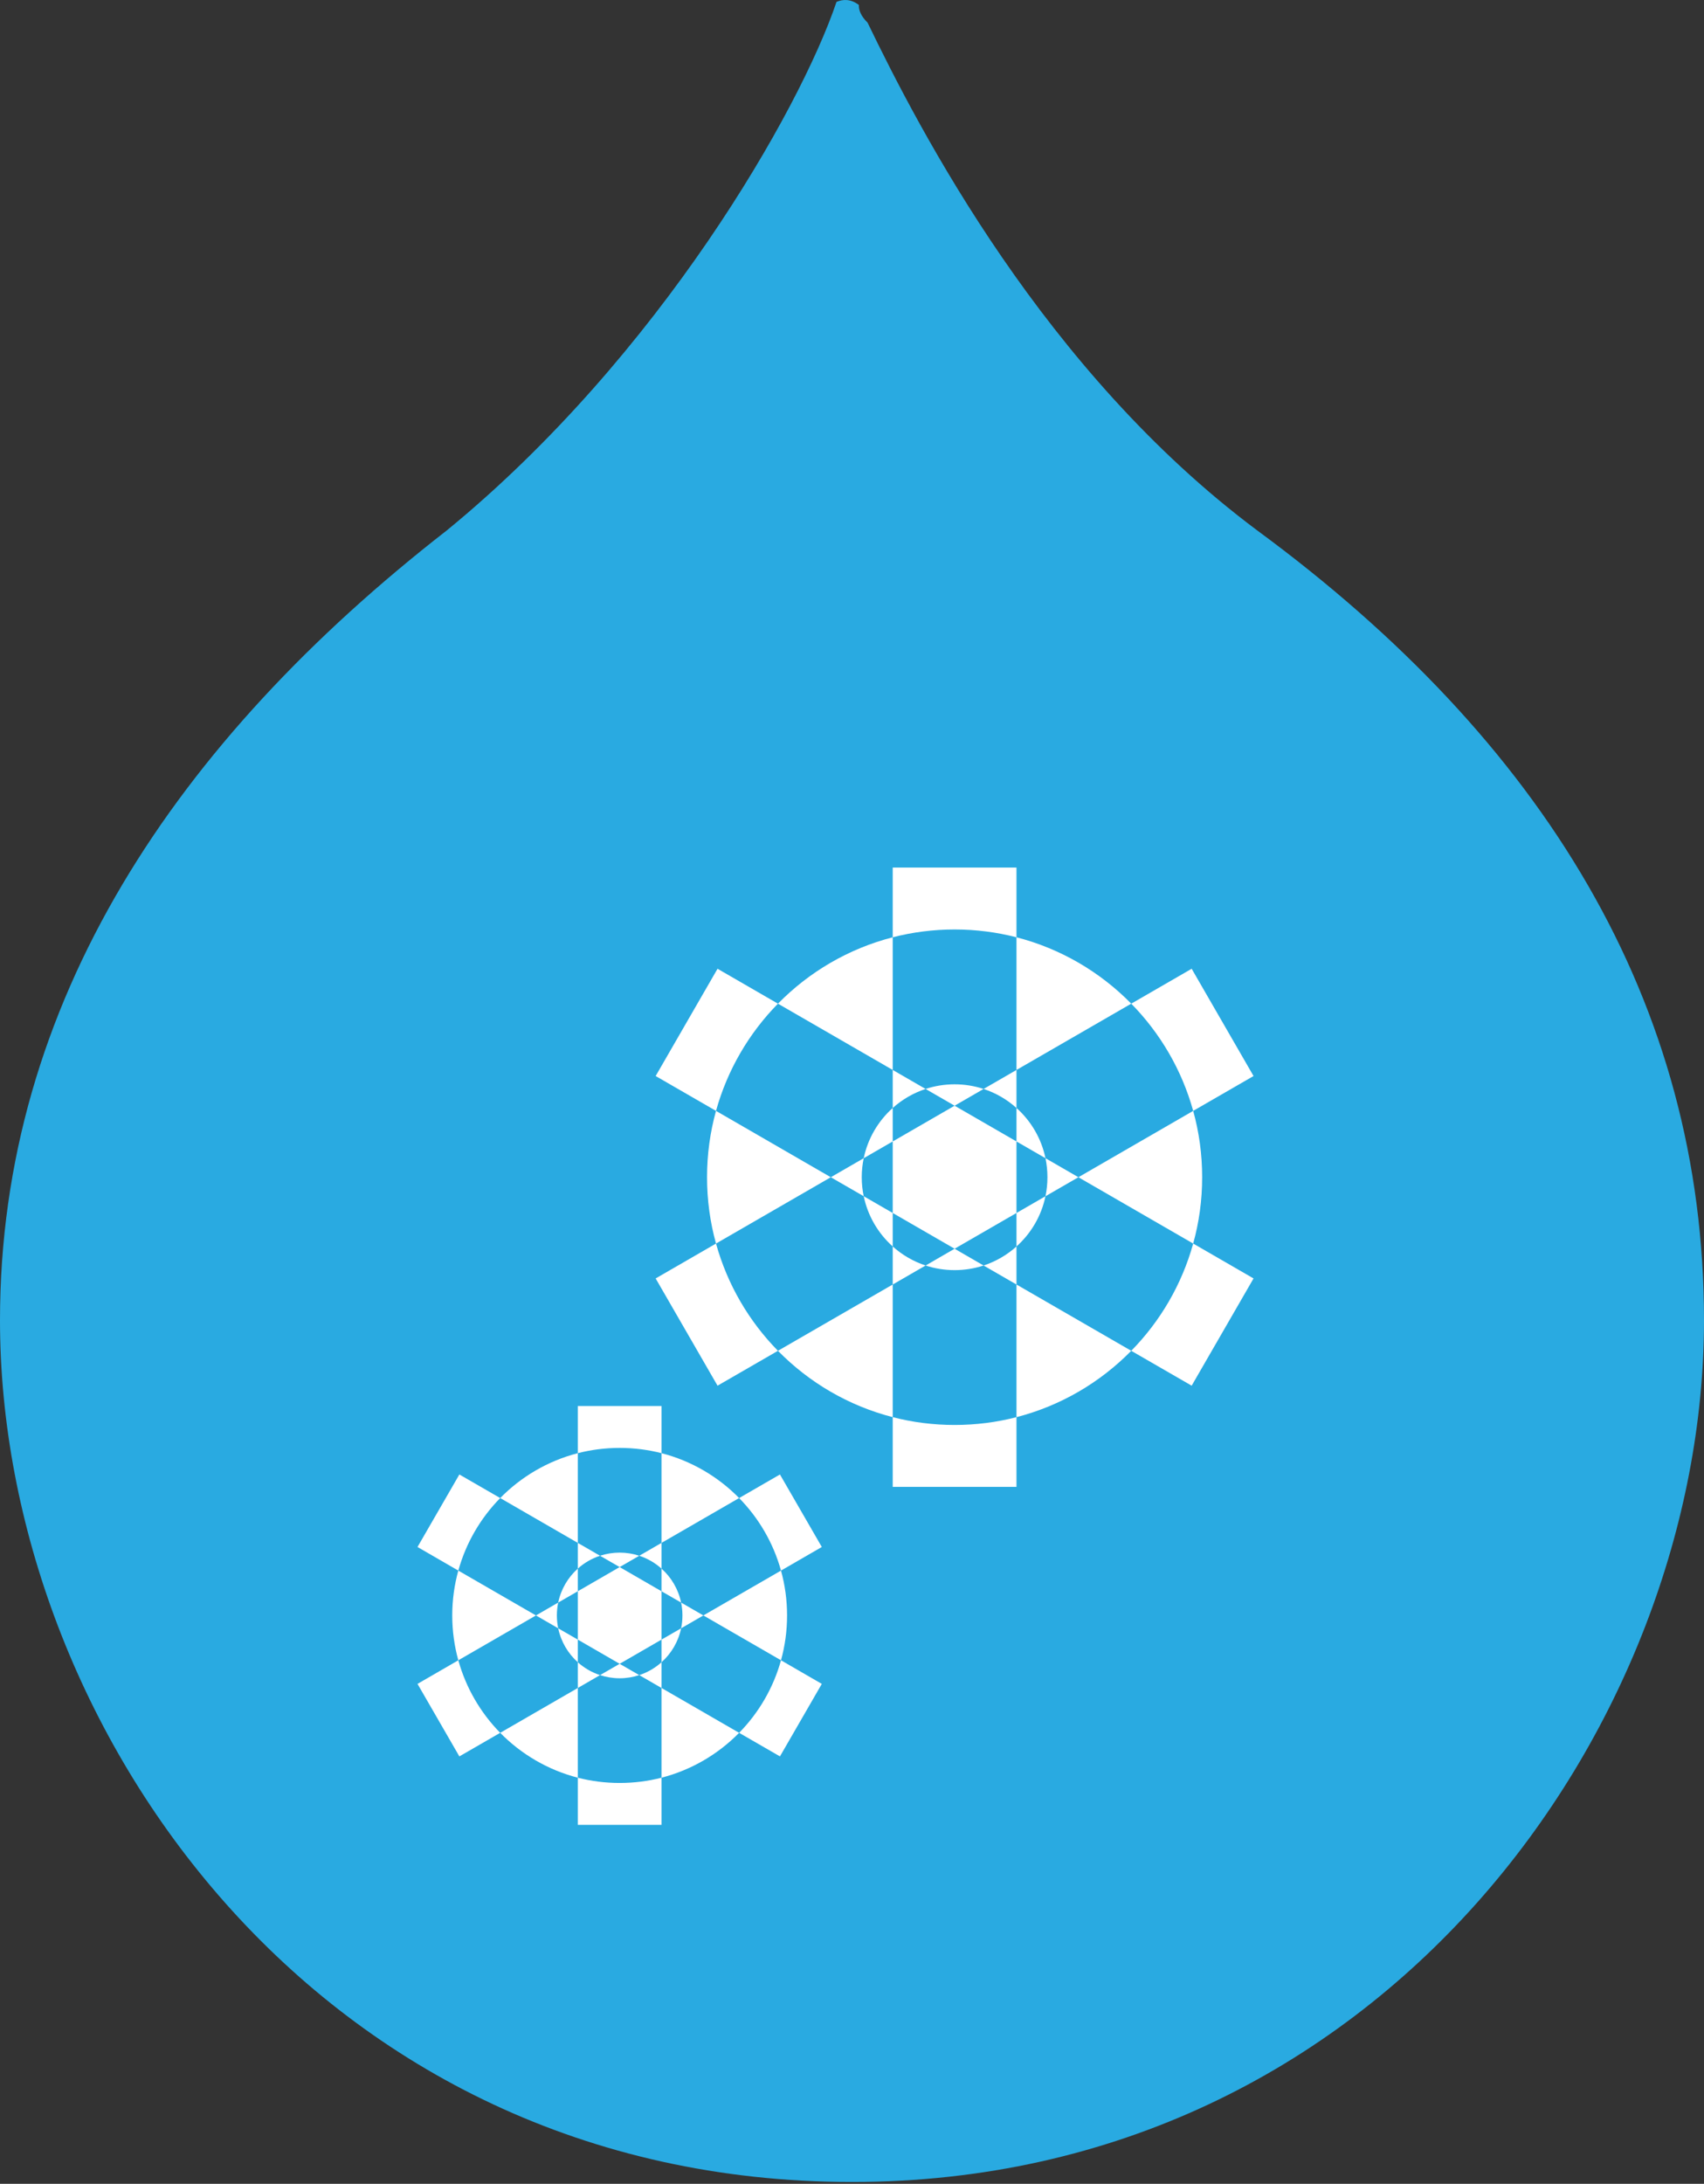 <?xml version="1.0" encoding="utf-8" ?>
<svg xmlns="http://www.w3.org/2000/svg" xmlns:xlink="http://www.w3.org/1999/xlink" width="57" height="73">
	<rect width="100%" height="100%" fill="#333333" stroke="none"/>
	<defs>
		<clipPath id="clip_0">
			<rect x="-539" y="-642" width="1441" height="3982" clip-rule="evenodd"/>
		</clipPath>
	</defs>
	<g clip-path="url(#clip_0)">
		<path fill="rgb(41,170,225)" stroke="none" d="M42.055 17.731C34.93 12.416 30.759 4.358 29.021 0.757C28.8 0.539 28.721 0.338 28.73 0.166C28.456 -0.042 28.196 -0.027 27.986 0.062C27.983 0.065 27.982 0.069 27.979 0.071C26.762 3.672 22.07 11.902 14.945 17.731C5.908 24.76 0 33.504 0 44.134C0 57.679 10.601 72.938 28.5 72.938C46.226 72.938 57 57.679 57 44.134C57 33.504 51.613 24.76 42.055 17.731"/>
	</g>
	<defs>
		<clipPath id="clip_1">
			<rect x="-539" y="-642" width="1441" height="3982" clip-rule="evenodd"/>
		</clipPath>
	</defs>
	<g clip-path="url(#clip_1)">
		<path fill="rgb(255,255,255)" stroke="none" transform="translate(21.932 29)" d="M12.07 0L7.93 0L7.93 2.331C6.449 2.712 5.129 3.492 4.091 4.55L2.07 3.383L-1.90735e-06 6.969L2.019 8.134C1.823 8.84 1.719 9.584 1.719 10.352C1.719 11.12 1.823 11.863 2.019 12.569L0 13.735L2.07 17.32L4.091 16.154C5.129 17.211 6.449 17.991 7.93 18.372L7.93 20.703L12.07 20.703L12.07 18.372C13.55 17.991 14.87 17.211 15.909 16.154L17.93 17.32L20 13.735L17.981 12.569C18.177 11.863 18.281 11.12 18.281 10.352C18.281 9.584 18.177 8.84 17.981 8.134L20 6.969L17.93 3.383L15.909 4.55C14.871 3.492 13.55 2.712 12.07 2.331L12.07 0ZM12.07 6.766L12.07 2.331C11.409 2.161 10.715 2.07 10 2.07C9.285 2.07 8.591 2.161 7.93 2.331L7.93 6.766L4.091 4.55C3.122 5.536 2.399 6.764 2.019 8.134L5.859 10.352L2.019 12.569C2.399 13.94 3.122 15.168 4.091 16.154L7.93 13.938L7.93 18.372C8.591 18.543 9.285 18.633 10 18.633C10.715 18.633 11.409 18.543 12.07 18.372L12.07 13.938L15.909 16.154C16.878 15.168 17.601 13.94 17.981 12.569L14.141 10.352L17.981 8.134C17.601 6.764 16.878 5.536 15.909 4.55L12.07 6.766ZM12.07 8.037L12.07 6.766L10.97 7.401C10.665 7.3 10.339 7.246 10 7.246C9.661 7.246 9.335 7.3 9.03 7.401L7.93 6.766L7.93 8.037C7.445 8.471 7.097 9.055 6.96 9.716L5.859 10.352L6.96 10.987C7.097 11.648 7.445 12.232 7.93 12.666L7.93 13.938L9.03 13.303C9.335 13.403 9.661 13.457 10 13.457C10.339 13.457 10.665 13.403 10.97 13.303L12.07 13.938L12.07 12.666C12.555 12.232 12.903 11.648 13.04 10.987L14.141 10.352L13.04 9.716C12.903 9.055 12.555 8.471 12.07 8.037ZM12.07 9.156L12.07 8.037C11.755 7.755 11.382 7.536 10.97 7.401L10 7.961L9.03 7.401C8.618 7.536 8.245 7.755 7.93 8.037L7.93 9.156L6.96 9.716C6.917 9.922 6.894 10.134 6.894 10.352C6.894 10.569 6.917 10.782 6.96 10.987L7.93 11.547L7.93 12.666C8.245 12.949 8.618 13.167 9.03 13.303L10 12.742L10.97 13.303C11.382 13.167 11.755 12.949 12.07 12.666L12.07 11.547L13.04 10.987C13.083 10.782 13.105 10.569 13.105 10.352C13.105 10.134 13.083 9.922 13.04 9.716L12.07 9.156ZM12.07 9.156L12.07 11.547L10 12.742L7.93 11.547L7.93 9.156L10 7.961L12.07 9.156Z" fill-rule="evenodd"/>
	</g>
	<defs>
		<clipPath id="clip_2">
			<rect x="-539" y="-642" width="1441" height="3982" clip-rule="evenodd"/>
		</clipPath>
	</defs>
	<g clip-path="url(#clip_2)">
		<path fill="rgb(255,255,255)" stroke="none" transform="translate(13.966 47)" d="M8.162 0L5.362 0L5.362 1.576C4.361 1.834 3.469 2.361 2.766 3.076L1.4 2.288L0 4.712L1.365 5.501C1.233 5.978 1.162 6.481 1.162 7C1.162 7.519 1.233 8.022 1.365 8.499L0 9.288L1.4 11.712L2.766 10.924C3.469 11.639 4.361 12.166 5.362 12.424L5.362 14L8.162 14L8.162 12.424C9.163 12.166 10.056 11.639 10.758 10.924L12.124 11.712L13.524 9.288L12.159 8.499C12.291 8.022 12.362 7.519 12.362 7C12.362 6.481 12.291 5.978 12.159 5.501L13.524 4.712L12.124 2.288L10.758 3.076C10.056 2.361 9.163 1.834 8.162 1.576L8.162 0ZM8.162 4.575L8.162 1.576C7.715 1.461 7.246 1.4 6.762 1.4C6.279 1.4 5.81 1.461 5.362 1.576L5.362 4.575L2.766 3.076C2.111 3.743 1.622 4.574 1.365 5.501L3.962 7L1.365 8.499C1.622 9.426 2.111 10.257 2.766 10.924L5.362 9.425L5.362 12.424C5.81 12.539 6.279 12.6 6.762 12.6C7.246 12.6 7.715 12.539 8.162 12.424L8.162 9.425L10.758 10.924C11.413 10.257 11.902 9.426 12.159 8.499L9.562 7L12.159 5.501C11.902 4.574 11.413 3.743 10.758 3.076L8.162 4.575ZM8.162 5.435L8.162 4.575L7.418 5.005C7.212 4.937 6.991 4.9 6.762 4.9C6.533 4.9 6.312 4.937 6.106 5.005L5.362 4.575L5.362 5.435C5.034 5.728 4.799 6.123 4.706 6.57L3.962 7L4.706 7.43C4.799 7.877 5.034 8.272 5.362 8.565L5.362 9.425L6.106 8.995C6.312 9.063 6.533 9.1 6.762 9.1C6.991 9.1 7.212 9.063 7.418 8.995L8.162 9.425L8.162 8.565C8.49 8.272 8.725 7.877 8.818 7.43L9.562 7L8.818 6.57C8.725 6.123 8.49 5.728 8.162 5.435ZM8.162 6.192L8.162 5.435C7.949 5.244 7.696 5.096 7.418 5.005L6.762 5.383L6.106 5.005C5.828 5.096 5.575 5.244 5.362 5.435L5.362 6.192L4.706 6.57C4.677 6.709 4.662 6.853 4.662 7C4.662 7.147 4.677 7.291 4.706 7.43L5.362 7.808L5.362 8.565C5.575 8.756 5.828 8.904 6.106 8.995L6.762 8.617L7.418 8.995C7.696 8.904 7.949 8.756 8.162 8.565L8.162 7.808L8.818 7.43C8.847 7.291 8.862 7.147 8.862 7C8.862 6.853 8.847 6.709 8.818 6.57L8.162 6.192ZM8.162 6.192L8.162 7.808L6.762 8.617L5.362 7.808L5.362 6.192L6.762 5.383L8.162 6.192Z" fill-rule="evenodd"/>
	</g>
</svg>
